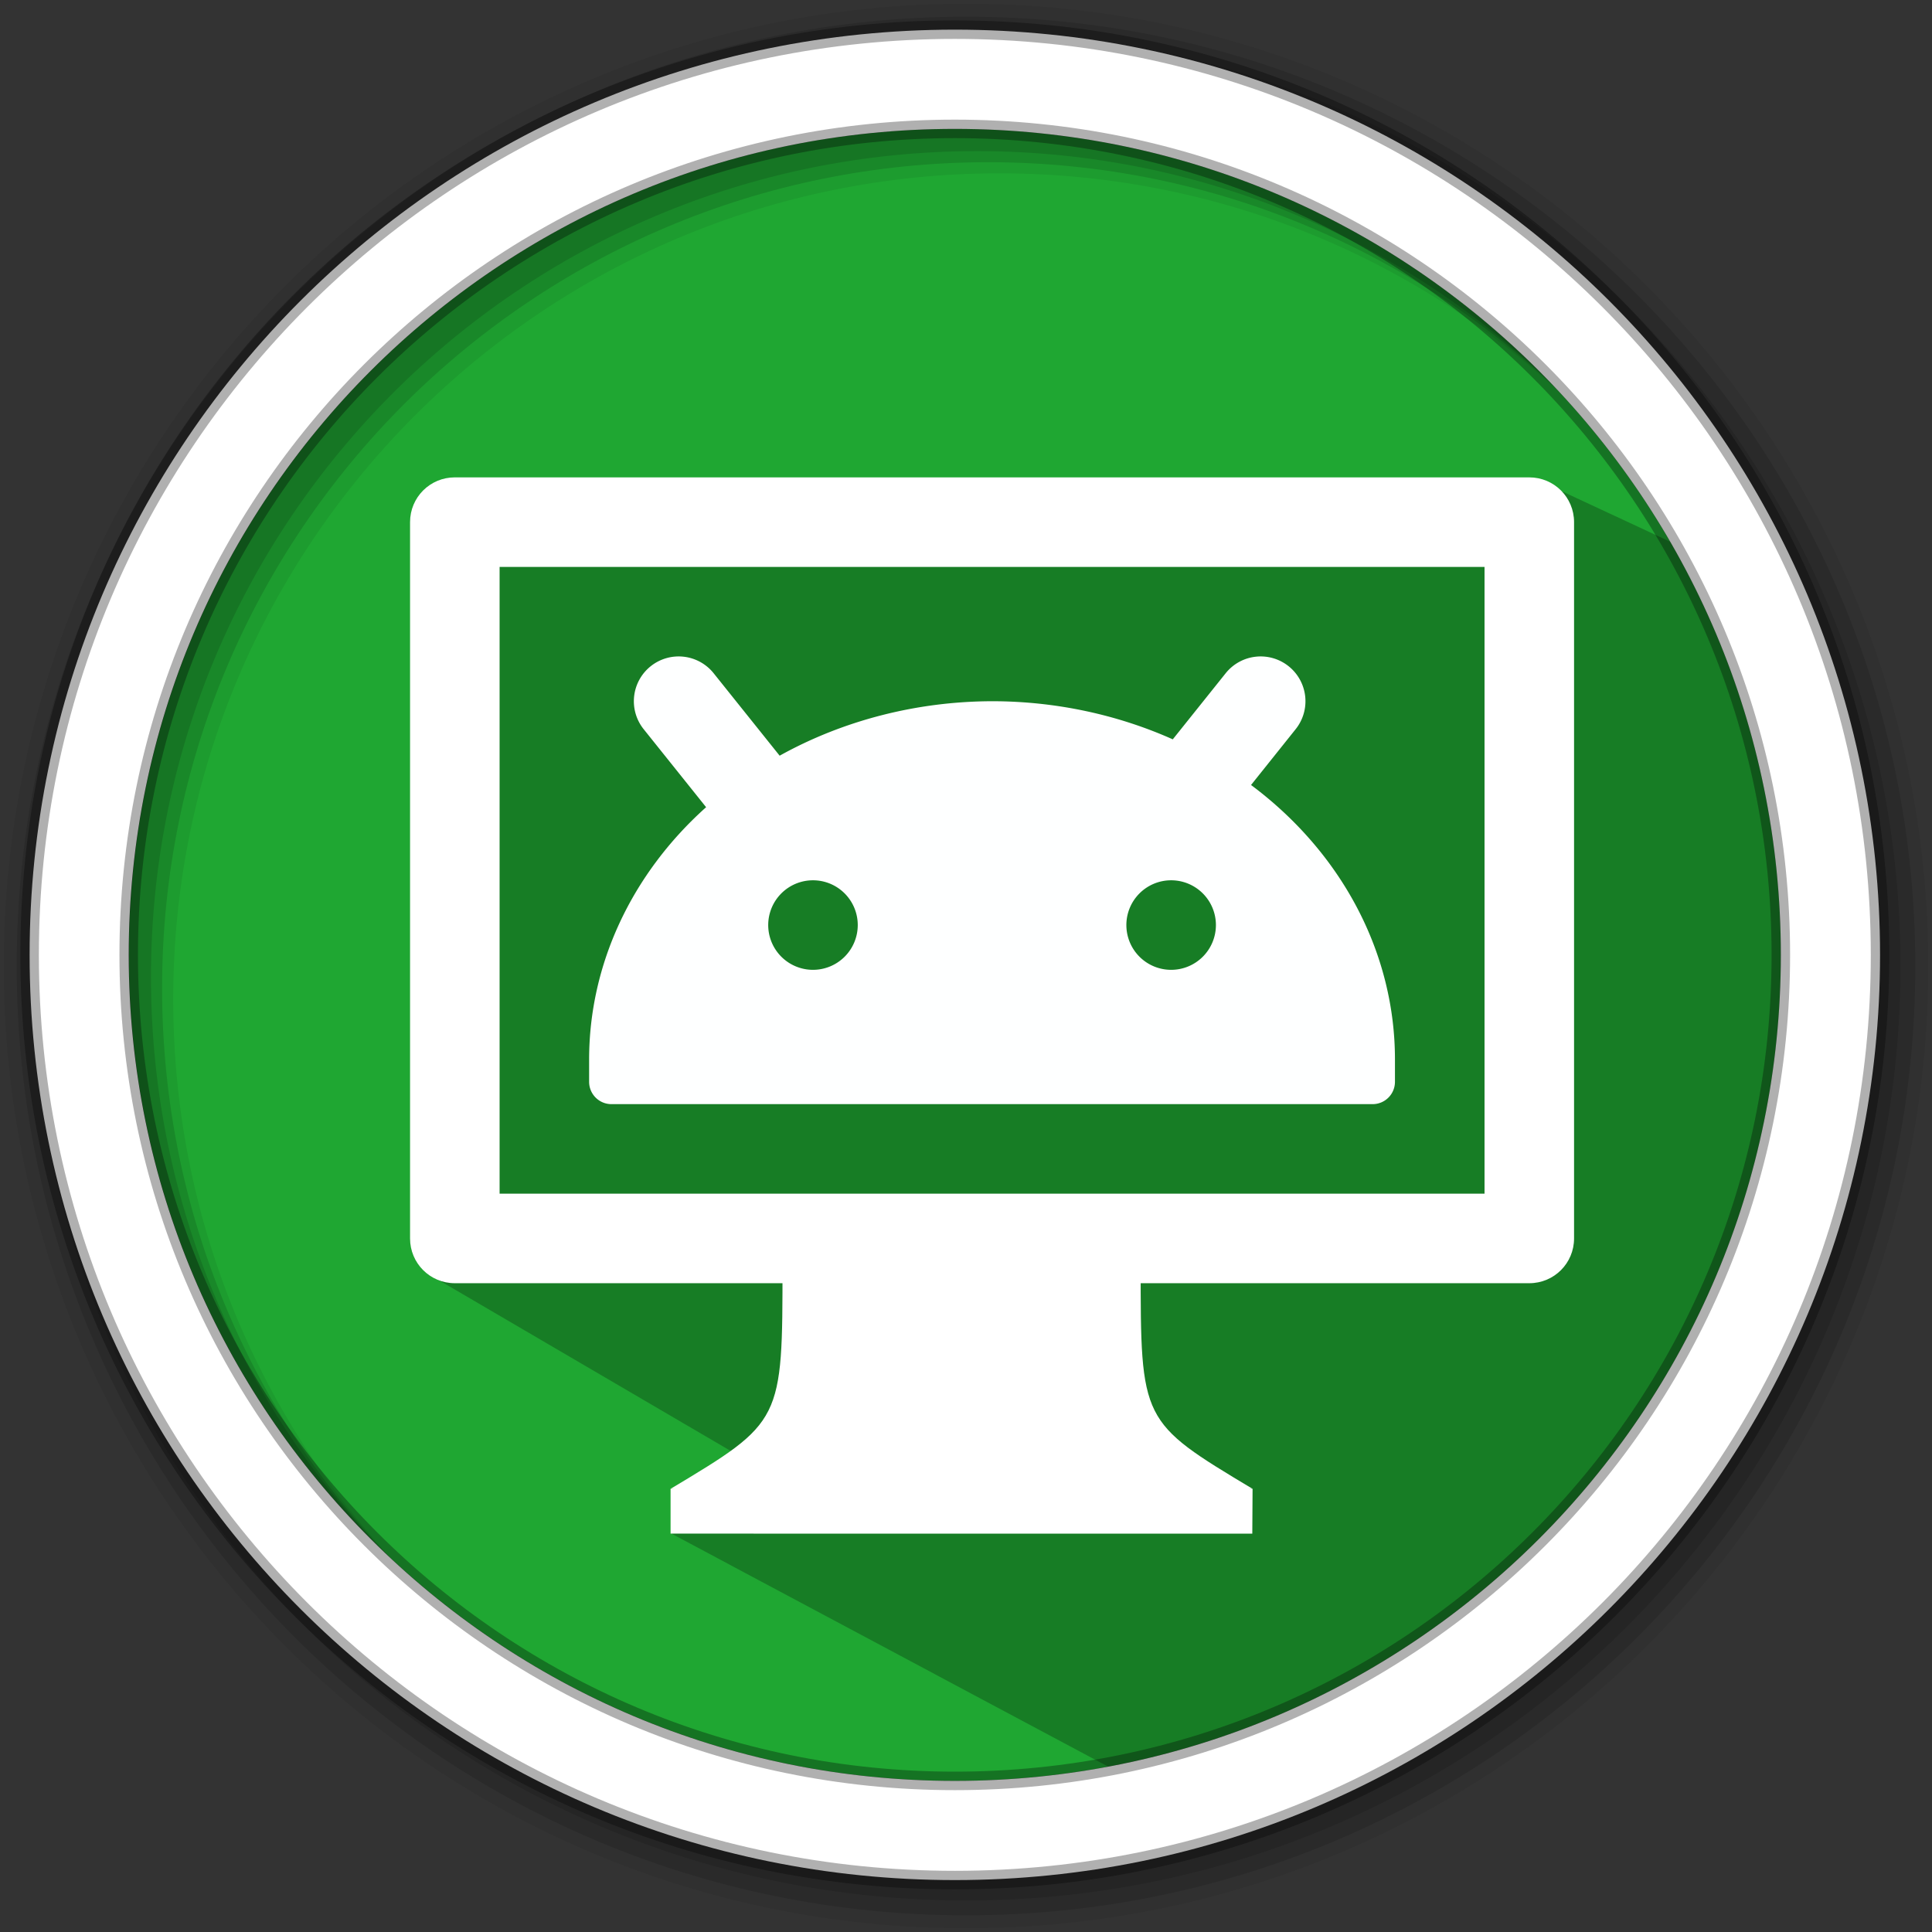<?xml version="1.0" encoding="UTF-8" standalone="no"?>
<svg
   width="512"
   height="512"
   version="1.1"
   viewBox="0 0 512 512"
   id="svg20"
   sodipodi:docname="qtscrcp.svg"
   inkscape:version="1.1 (c4e8f9ed74, 2021-05-24)"
   xmlns:inkscape="http://www.inkscape.org/namespaces/inkscape"
   xmlns:sodipodi="http://sodipodi.sourceforge.net/DTD/sodipodi-0.dtd"
   xmlns="http://www.w3.org/2000/svg"
   xmlns:svg="http://www.w3.org/2000/svg">
  <rect x="0" y="0" width="512" height="512" fill="#333333" stroke="none"/>
  <defs
     id="defs24" />
  <sodipodi:namedview
     id="namedview22"
     pagecolor="#ffffff"
     bordercolor="#666666"
     borderopacity="1.0"
     inkscape:pageshadow="2"
     inkscape:pageopacity="0.0"
     inkscape:pagecheckerboard="0"
     showgrid="false"
     inkscape:zoom="1.3300781"
     inkscape:cx="746.19677"
     inkscape:cy="480.79883"
     inkscape:window-width="1920"
     inkscape:window-height="1021"
     inkscape:window-x="0"
     inkscape:window-y="0"
     inkscape:window-maximized="1"
     inkscape:current-layer="svg20" />
  <g
     fill-rule="evenodd"
     id="g12">
    <path
       d="m471.95 253.05c0 120.9-98.01 218.9-218.9 218.9-120.9 0-218.9-98.01-218.9-218.9 0-120.9 98.01-218.9 218.9-218.9 120.9 0 218.9 98.01 218.9 218.9"
       fill="#1FA732"
       id="path2" />
    <path
       d="m256 1c-140.83 0-255 114.17-255 255s114.17 255 255 255 255-114.17 255-255-114.17-255-255-255m8.827 44.931c120.9 0 218.9 98 218.9 218.9s-98 218.9-218.9 218.9-218.93-98-218.93-218.9 98.03-218.9 218.93-218.9"
       fill-opacity=".067"
       id="path4" />
    <g
       fill-opacity=".129"
       id="g10">
      <path
         d="m256 4.433c-138.94 0-251.57 112.63-251.57 251.57s112.63 251.57 251.57 251.57 251.57-112.63 251.57-251.57-112.63-251.57-251.57-251.57m5.885 38.556c120.9 0 218.9 98 218.9 218.9s-98 218.9-218.9 218.9-218.93-98-218.93-218.9 98.03-218.9 218.93-218.9"
         id="path6" />
      <path
         d="m256 8.356c-136.77 0-247.64 110.87-247.64 247.64s110.87 247.64 247.64 247.64 247.64-110.87 247.64-247.64-110.87-247.64-247.64-247.64m2.942 31.691c120.9 0 218.9 98 218.9 218.9s-98 218.9-218.9 218.9-218.93-98-218.93-218.9 98.03-218.9 218.93-218.9"
         id="path8" />
    </g>
  </g>
  <path
     d="m 414.359,130.397 c -104.94,4.837 -147.242,6.565 -218.381,16.684 l -56.32,0.591 -15.042,-0.355 -0.688,50.673 -9.963,139.906 104.01,60.858 -40.35,7.505 122.351,65.285 C 470.707,410.87 481.63,312.742 475.908,159.066"
     opacity="0.25"
     id="path14"
     sodipodi:nodetypes="cccccccccc" />
  <path
     d="m253.04 7.859c-135.42 0-245.19 109.78-245.19 245.19 0 135.42 109.78 245.19 245.19 245.19 135.42 0 245.19-109.78 245.19-245.19 0-135.42-109.78-245.19-245.19-245.19zm0 26.297c120.9 0 218.9 98 218.9 218.9s-98 218.9-218.9 218.9-218.93-98-218.93-218.9 98.03-218.9 218.93-218.9z"
     fill="#ffffff"
     fill-rule="evenodd"
     stroke="#000000"
     stroke-opacity=".31"
     stroke-width="4.904"
     id="path16" />
  <g
     id="g1604"
     transform="translate(-2.604,13.995)" />
  <g
     id="g2124"
     transform="matrix(1.159,0,0,1.159,-42.283,-25.932)">
    <g
       id="g2114"
       transform="translate(-1.852,-4.165)">
      <path
         d="m 255.052,315.729 -37.795,0.058 c 0,35.828 0,35.828 -25.592,51.184 l 66.539,5.118 66.539,-5.118 c -25.592,-15.355 -25.592,-15.355 -25.592,-51.184 z"
         style="fill:#ffffff;fill-opacity:1;stroke-width:10.237"
         id="path21"
         sodipodi:nodetypes="ccccccc" />
      <path
         d="m 191.664,366.971 v 10.237 l 133.014,0.005 0.063,-10.241 z"
         style="fill:#ffffff;fill-opacity:1;stroke-width:10.237"
         id="path23"
         sodipodi:nodetypes="ccccc" />
    </g>
    <path
       id="rect25"
       style="fill:#ffffff;fill-opacity:1;stroke-width:10.237"
       d="m 140.48,131.527 c -5.671,0 -10.236,4.565 -10.236,10.236 v 163.787 c 0,5.671 4.565,10.236 10.236,10.236 h 245.682 c 5.671,0 10.236,-4.565 10.236,-10.236 V 141.764 c 0,-5.671 -4.565,-10.236 -10.236,-10.236 z M 150.717,152 H 375.926 V 295.314 H 150.717 Z" />
    <path
       id="path29"
       style="fill:#feffff;fill-opacity:1;stroke-width:10.237"
       d="m 192.801,172.535 a 10.237,10.237 0 0 0 -7.537,2.18 10.237,10.237 0 0 0 -1.6,14.395 l 14.275,17.834 a 92.13,81.894 0 0 0 -26.752,57.662 v 5.117 c 0,2.836 2.282,5.119 5.117,5.119 h 174.025 c 2.836,0 5.117,-2.284 5.117,-5.119 v -5.117 a 92.13,81.894 0 0 0 -32.908,-62.74 l 10.197,-12.756 a 10.237,10.237 0 0 0 -1.6,-14.395 10.237,10.237 0 0 0 -7.539,-2.18 10.237,10.237 0 0 0 -6.857,3.779 l -12.096,15.115 a 92.13,81.894 0 0 0 -41.326,-8.717 92.13,81.894 0 0 0 -48.564,12.455 l -15.094,-18.854 a 10.237,10.237 0 0 0 -6.859,-3.779 z m 29.574,51.121 a 10.237,10.237 0 0 1 10.236,10.238 10.237,10.237 0 0 1 -10.236,10.236 10.237,10.237 0 0 1 -10.236,-10.236 10.237,10.237 0 0 1 10.236,-10.238 z m 81.893,0 a 10.237,10.237 0 0 1 10.238,10.238 10.237,10.237 0 0 1 -10.238,10.236 10.237,10.237 0 0 1 -10.236,-10.236 10.237,10.237 0 0 1 10.236,-10.238 z" />
  </g>
</svg>
